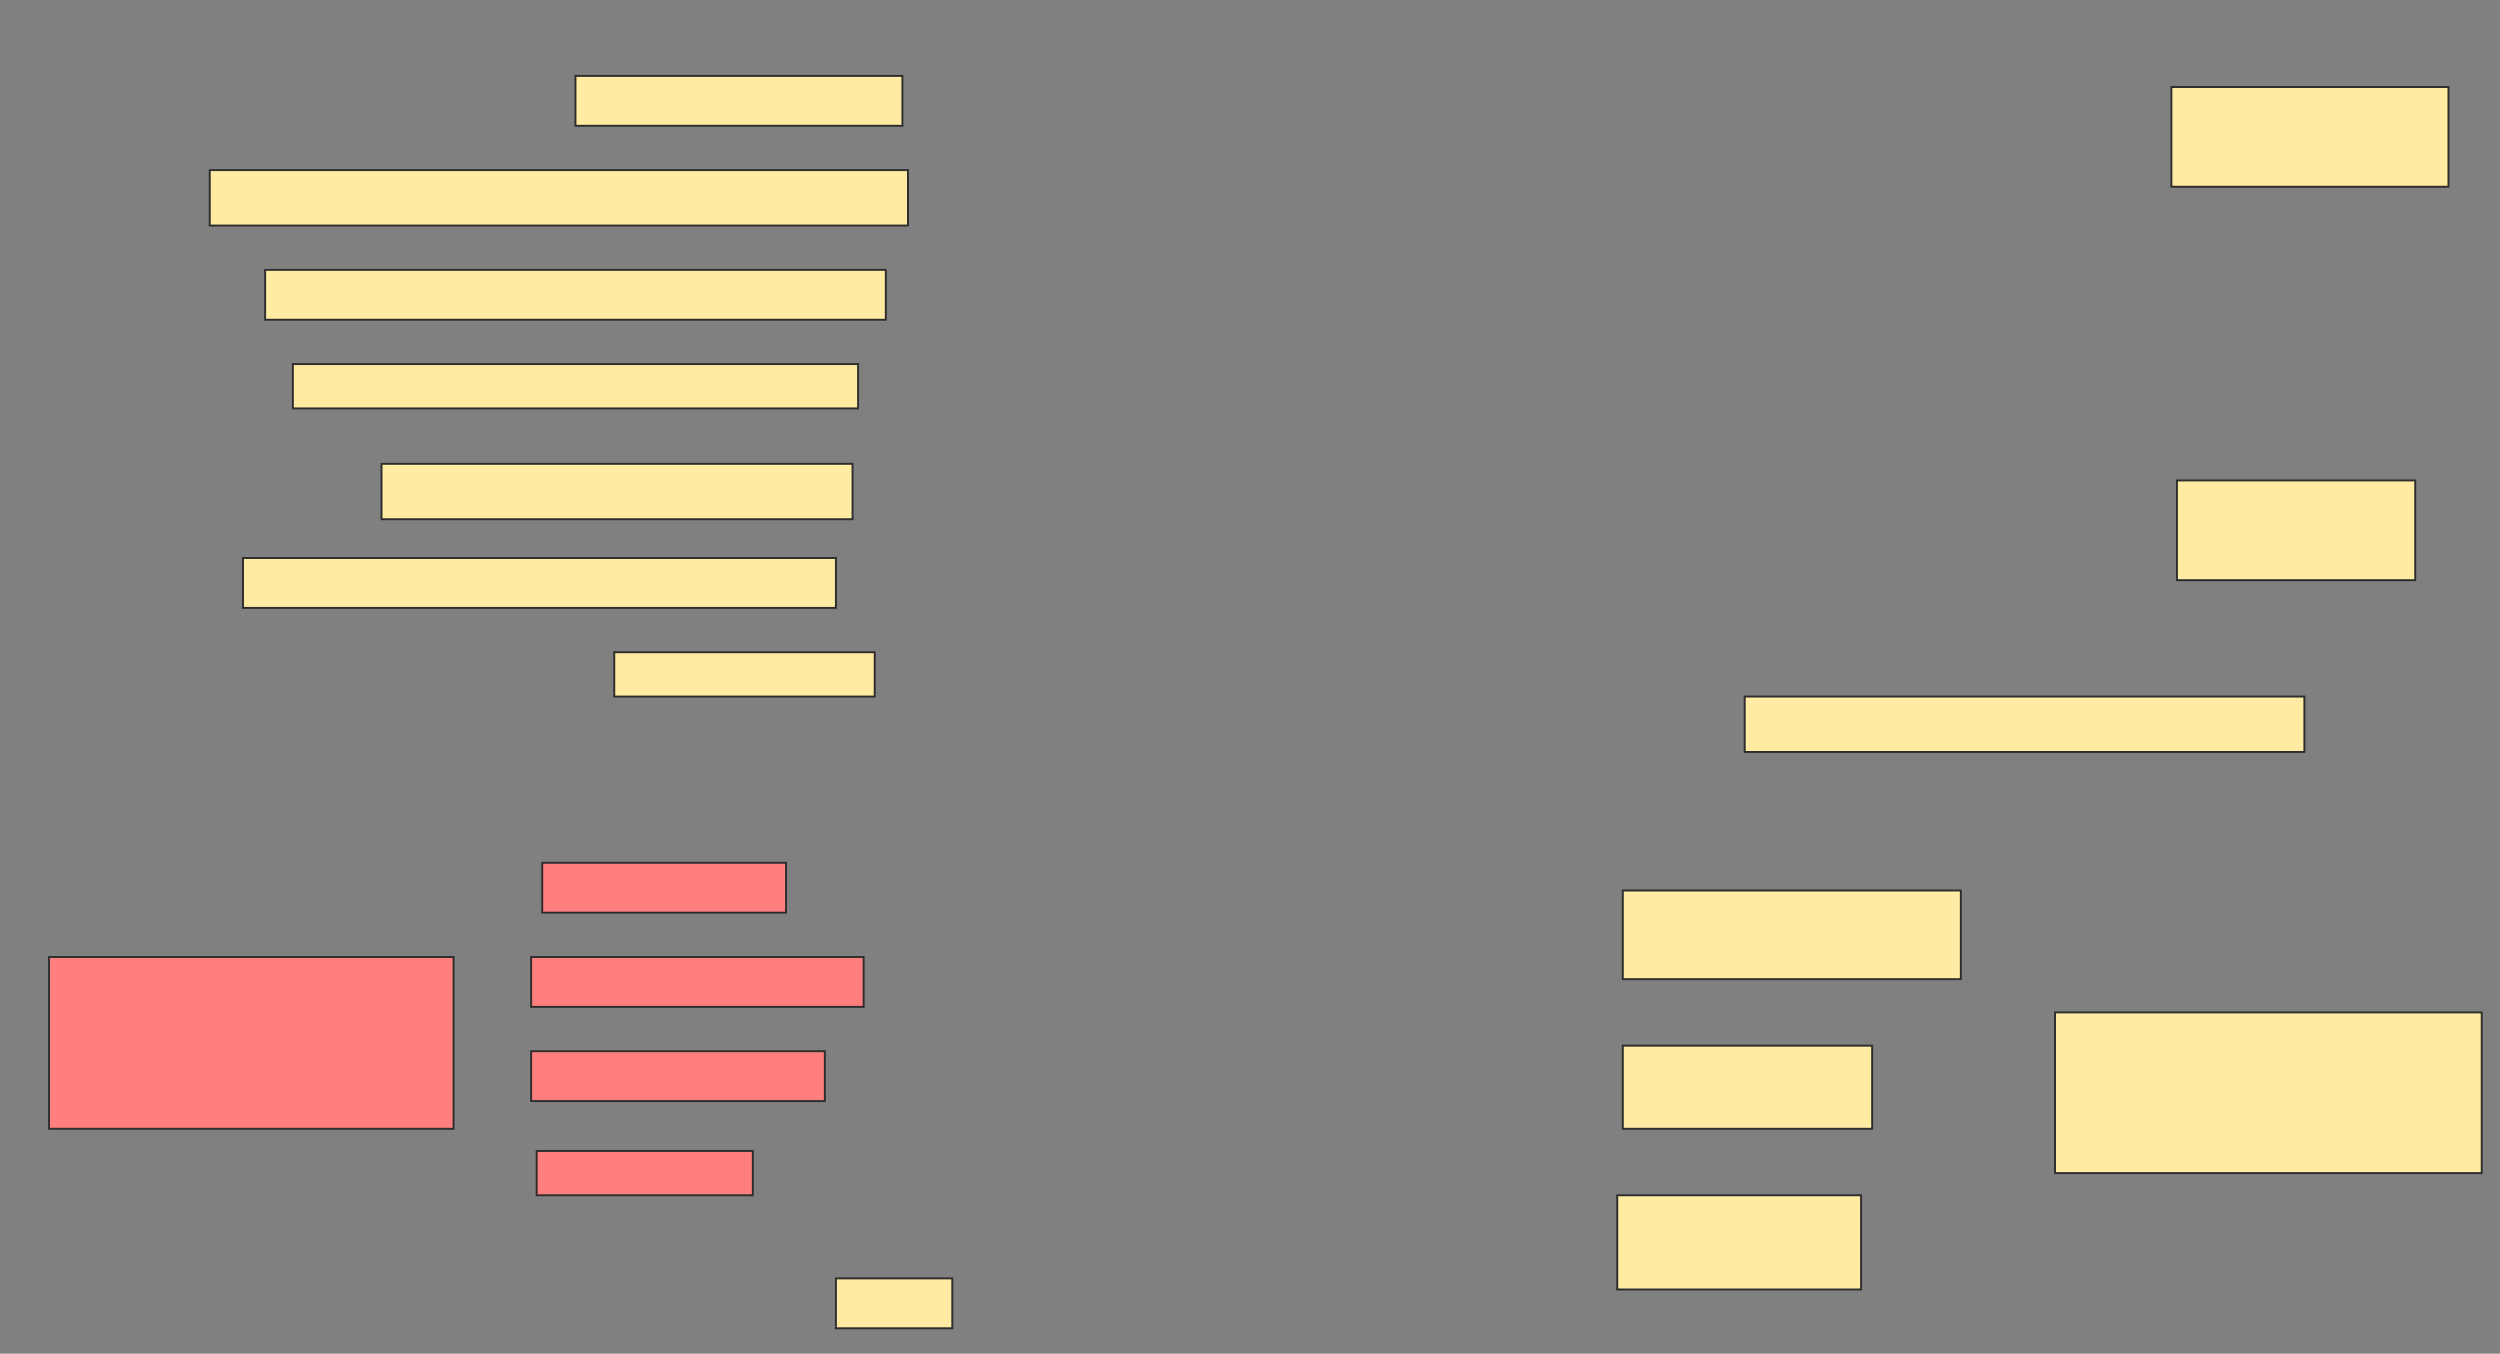 <svg height="698" width="1289" xmlns="http://www.w3.org/2000/svg">
 <rect width="100%" height="100%" fill="#808080" stroke="none"/>
 <!-- Created with Image Occlusion Enhanced -->
 <g>
  <title>Labels</title>
 </g>
 <g>
  <title>Masks</title>
  <rect fill="#FFEBA2" height="25.714" id="7874a7545ac941ebae2780c569eced6d-ao-1" stroke="#2D2D2D" stroke-dasharray="null" stroke-linecap="null" stroke-linejoin="null" width="168.571" x="296.714" y="39.143"/>
  <rect fill="#FFEBA2" height="51.429" id="7874a7545ac941ebae2780c569eced6d-ao-2" stroke="#2D2D2D" stroke-dasharray="null" stroke-linecap="null" stroke-linejoin="null" width="142.857" x="1119.571" y="44.857"/>
  <rect fill="#FFEBA2" height="28.571" id="7874a7545ac941ebae2780c569eced6d-ao-3" stroke="#2D2D2D" stroke-dasharray="null" stroke-linecap="null" stroke-linejoin="null" width="360" x="108.143" y="87.714"/>
  <rect fill="#FFEBA2" height="25.714" id="7874a7545ac941ebae2780c569eced6d-ao-4" stroke="#2D2D2D" stroke-dasharray="null" stroke-linecap="null" stroke-linejoin="null" width="320" x="136.714" y="139.143"/>
  <rect fill="#FFEBA2" height="22.857" id="7874a7545ac941ebae2780c569eced6d-ao-5" stroke="#2D2D2D" stroke-dasharray="null" stroke-linecap="null" stroke-linejoin="null" width="291.429" x="151" y="187.714"/>
  <rect fill="#FFEBA2" height="28.571" id="7874a7545ac941ebae2780c569eced6d-ao-6" stroke="#2D2D2D" stroke-dasharray="null" stroke-linecap="null" stroke-linejoin="null" width="242.857" x="196.714" y="239.143"/>
  <rect fill="#FFEBA2" height="51.429" id="7874a7545ac941ebae2780c569eced6d-ao-7" stroke="#2D2D2D" stroke-dasharray="null" stroke-linecap="null" stroke-linejoin="null" width="122.857" x="1122.429" y="247.714"/>
  <rect fill="#FFEBA2" height="25.714" id="7874a7545ac941ebae2780c569eced6d-ao-8" stroke="#2D2D2D" stroke-dasharray="null" stroke-linecap="null" stroke-linejoin="null" width="305.714" x="125.286" y="287.714"/>
  <rect fill="#FFEBA2" height="22.857" id="7874a7545ac941ebae2780c569eced6d-ao-9" stroke="#2D2D2D" stroke-dasharray="null" stroke-linecap="null" stroke-linejoin="null" width="134.286" x="316.714" y="336.286"/>
  <rect fill="#FFEBA2" height="28.571" id="7874a7545ac941ebae2780c569eced6d-ao-10" stroke="#2D2D2D" stroke-dasharray="null" stroke-linecap="null" stroke-linejoin="null" width="288.571" x="899.571" y="359.143"/>
  <g class="qshape" id="7874a7545ac941ebae2780c569eced6d-ao-11">
   <rect class="qshape" fill="#FF7E7E" height="88.571" stroke="#2D2D2D" stroke-dasharray="null" stroke-linecap="null" stroke-linejoin="null" width="208.571" x="25.286" y="493.429"/>
   <rect class="qshape" fill="#FF7E7E" height="25.714" stroke="#2D2D2D" stroke-dasharray="null" stroke-linecap="null" stroke-linejoin="null" width="125.714" x="279.571" y="444.857"/>
   <rect class="qshape" fill="#FF7E7E" height="25.714" stroke="#2D2D2D" stroke-dasharray="null" stroke-linecap="null" stroke-linejoin="null" width="171.429" x="273.857" y="493.429"/>
   <rect class="qshape" fill="#FF7E7E" height="25.714" stroke="#2D2D2D" stroke-dasharray="null" stroke-linecap="null" stroke-linejoin="null" width="151.429" x="273.857" y="542"/>
   <rect class="qshape" fill="#FF7E7E" height="22.857" stroke="#2D2D2D" stroke-dasharray="null" stroke-linecap="null" stroke-linejoin="null" width="111.429" x="276.714" y="593.429"/>
  </g>
  <g id="7874a7545ac941ebae2780c569eced6d-ao-12">
   <rect fill="#FFEBA2" height="82.857" stroke="#2D2D2D" stroke-dasharray="null" stroke-linecap="null" stroke-linejoin="null" width="220" x="1059.571" y="522"/>
   <rect fill="#FFEBA2" height="45.714" stroke="#2D2D2D" stroke-dasharray="null" stroke-linecap="null" stroke-linejoin="null" width="174.286" x="836.714" y="459.143"/>
   <rect fill="#FFEBA2" height="42.857" stroke="#2D2D2D" stroke-dasharray="null" stroke-linecap="null" stroke-linejoin="null" width="128.571" x="836.714" y="539.143"/>
   <rect fill="#FFEBA2" height="48.571" stroke="#2D2D2D" stroke-dasharray="null" stroke-linecap="null" stroke-linejoin="null" width="125.714" x="833.857" y="616.286"/>
  </g>
  <rect fill="#FFEBA2" height="25.714" id="7874a7545ac941ebae2780c569eced6d-ao-13" stroke="#2D2D2D" stroke-dasharray="null" stroke-linecap="null" stroke-linejoin="null" width="60" x="431" y="659.143"/>
 </g>
</svg>